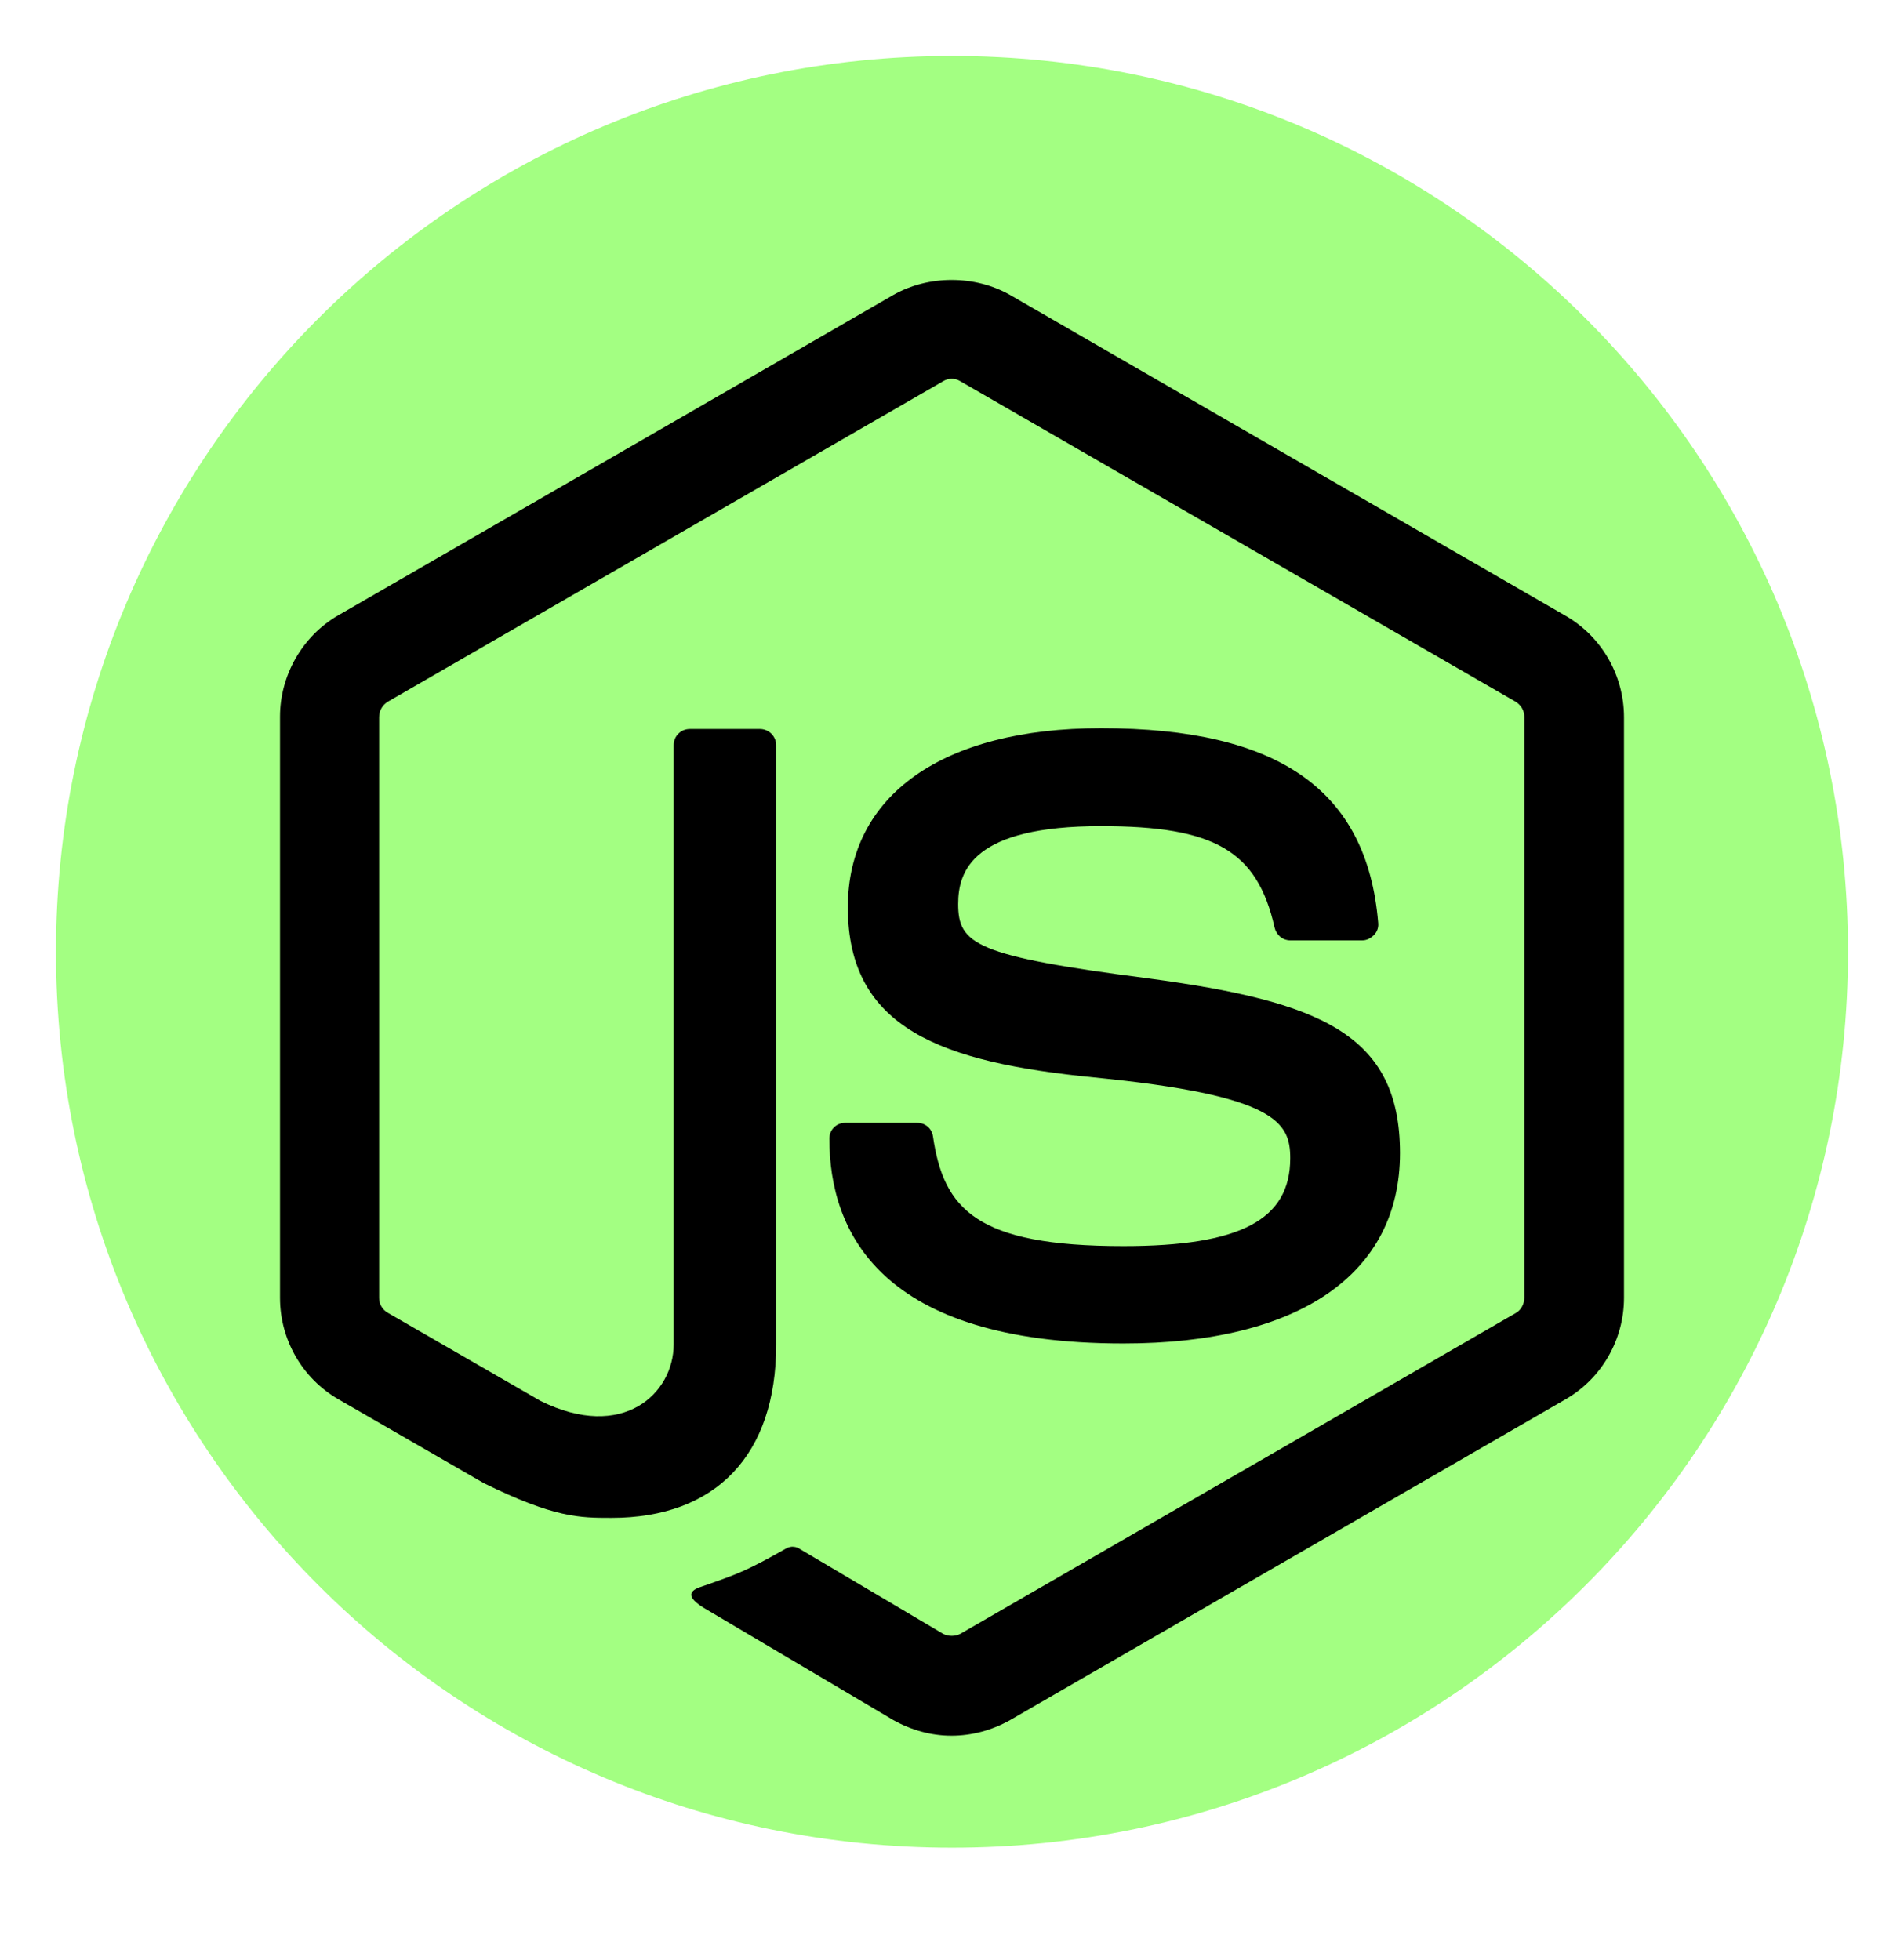 <svg width="34" height="35" viewBox="0 0 34 35" fill="none" xmlns="http://www.w3.org/2000/svg">
<path d="M17 33.5C26.113 33.5 33.5 26.113 33.5 17C33.5 7.887 26.113 0.5 17 0.5C7.887 0.5 0.5 7.887 0.5 17C0.5 26.113 7.887 33.5 17 33.5Z" fill="#A3FF82" stroke="white"/>
<g filter="url(#filter0_d)">
<path d="M16.994 4C16.629 4 16.264 4.09 15.949 4.27L6.04 9.99C5.4 10.36 5 11.06 5 11.8V22.18C5 22.93 5.4 23.62 6.04 23.99L8.64 25.49C9.9 26.11 10.35 26.11 10.92 26.11C12.79 26.11 13.86 24.98 13.86 23.02V12.31C13.86 12.233 13.829 12.159 13.775 12.105C13.721 12.051 13.647 12.02 13.57 12.02H12.32C12.282 12.02 12.244 12.027 12.208 12.041C12.173 12.055 12.141 12.077 12.114 12.104C12.087 12.131 12.065 12.163 12.051 12.198C12.037 12.234 12.03 12.272 12.03 12.31V23.01C12.03 23.89 11.12 24.75 9.65 24.02L6.93 22.45C6.881 22.424 6.841 22.385 6.812 22.337C6.784 22.29 6.769 22.235 6.77 22.18V11.81C6.77 11.69 6.83 11.59 6.93 11.53L16.84 5.81C16.886 5.781 16.94 5.765 16.995 5.765C17.05 5.765 17.104 5.781 17.15 5.81L27.06 11.53C27.16 11.59 27.22 11.69 27.22 11.8V22.18C27.22 22.29 27.16 22.4 27.07 22.45L17.15 28.18C17.102 28.205 17.049 28.217 16.995 28.217C16.941 28.217 16.888 28.205 16.84 28.18L14.29 26.67C14.256 26.645 14.215 26.63 14.173 26.626C14.13 26.622 14.088 26.631 14.05 26.65C13.34 27.05 13.21 27.1 12.55 27.33C12.39 27.38 12.14 27.48 12.64 27.76L15.95 29.72C16.27 29.9 16.63 30 16.99 30C17.36 30 17.72 29.9 18.04 29.72L27.96 23.99C28.6 23.62 29 22.93 29 22.18V11.81C29 11.06 28.6 10.37 27.96 10L18.04 4.27C17.724 4.09 17.36 4 16.994 4ZM19.66 12.006C16.83 12.006 15.14 13.206 15.14 15.206C15.14 17.376 16.82 17.974 19.54 18.244C22.79 18.564 23.04 19.046 23.04 19.686C23.04 20.786 22.15 21.256 20.06 21.256C17.43 21.256 16.85 20.595 16.66 19.295C16.65 19.228 16.617 19.166 16.565 19.122C16.514 19.078 16.448 19.054 16.38 19.055H15.09C15.016 19.055 14.944 19.084 14.892 19.137C14.839 19.189 14.81 19.261 14.81 19.335C14.81 21.005 15.72 22.995 20.06 22.995C23.2 22.995 25 21.755 25 19.595C25 17.455 23.55 16.885 20.51 16.475C17.42 16.075 17.11 15.865 17.11 15.145C17.11 14.545 17.38 13.755 19.66 13.755C21.69 13.755 22.45 14.195 22.76 15.565C22.79 15.695 22.9 15.795 23.04 15.795H24.33C24.41 15.795 24.48 15.755 24.54 15.695C24.567 15.666 24.588 15.631 24.6 15.593C24.612 15.555 24.615 15.515 24.61 15.475C24.41 13.115 22.84 12.006 19.66 12.006Z" fill="black"/>
</g>
<defs>
<filter id="filter0_d" x="1" y="1" width="32" height="34" filterUnits="userSpaceOnUse" color-interpolation-filters="sRGB">
<feFlood flood-opacity="0" result="BackgroundImageFix"/>
<feColorMatrix in="SourceAlpha" type="matrix" values="0 0 0 0 0 0 0 0 0 0 0 0 0 0 0 0 0 0 127 0"/>
<feOffset dy="1"/>
<feGaussianBlur stdDeviation="2"/>
<feColorMatrix type="matrix" values="0 0 0 0 0 0 0 0 0 0 0 0 0 0 0 0 0 0 0.25 0"/>
<feBlend mode="normal" in2="BackgroundImageFix" result="effect1_dropShadow"/>
<feBlend mode="normal" in="SourceGraphic" in2="effect1_dropShadow" result="shape"/>
</filter>
</defs>
</svg>
